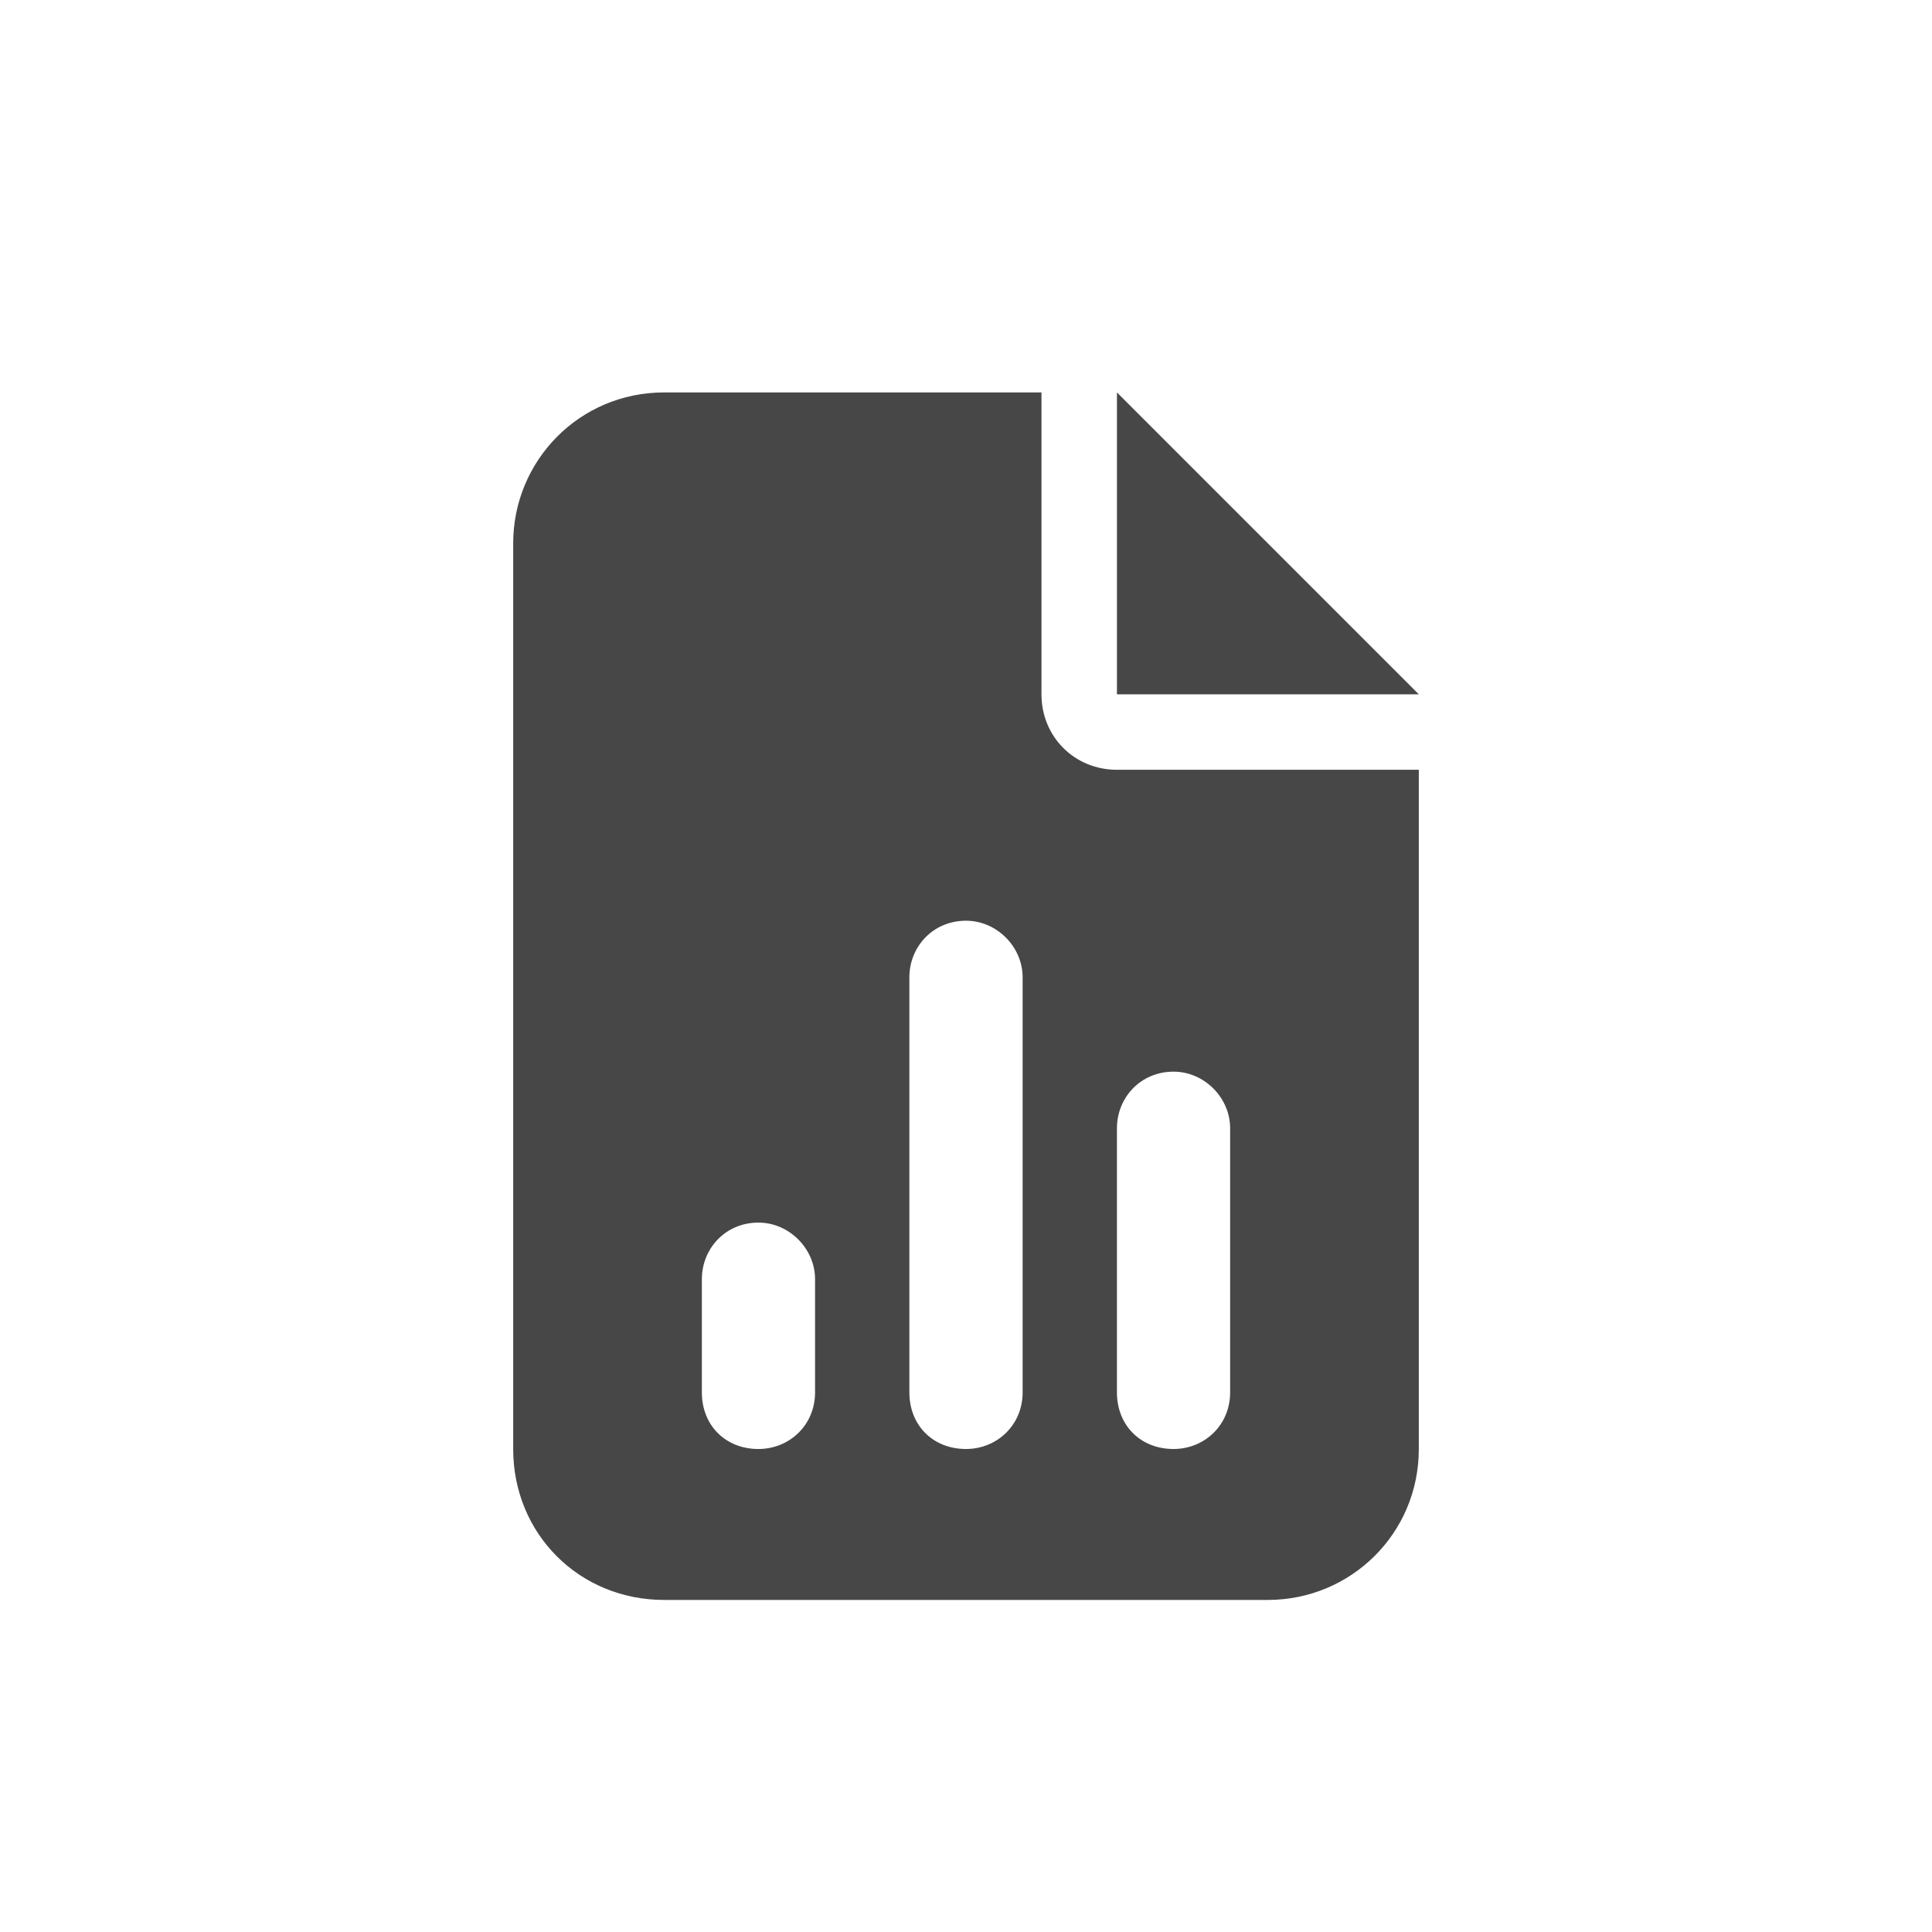 <svg width="32" height="32" viewBox="0 0 32 32" fill="none" xmlns="http://www.w3.org/2000/svg">
<g id="standalone / md / file-chart-column-md / fill">
<path id="icon" d="M11 6.5H17.25V11.5C17.25 12.203 17.797 12.75 18.5 12.75H23.5V24C23.5 25.406 22.367 26.5 21 26.5H11C9.594 26.5 8.5 25.406 8.5 24V9C8.5 7.633 9.594 6.5 11 6.5ZM18.5 6.5L23.5 11.5H18.5V6.5ZM16.938 16.188C16.938 15.68 16.508 15.25 16 15.25C15.453 15.25 15.062 15.68 15.062 16.188V23.062C15.062 23.609 15.453 24 16 24C16.508 24 16.938 23.609 16.938 23.062V16.188ZM20.375 18.688C20.375 18.18 19.945 17.75 19.438 17.75C18.891 17.75 18.5 18.18 18.5 18.688V23.062C18.5 23.609 18.891 24 19.438 24C19.945 24 20.375 23.609 20.375 23.062V18.688ZM13.5 21.188C13.5 20.68 13.07 20.25 12.562 20.25C12.016 20.25 11.625 20.68 11.625 21.188V23.062C11.625 23.609 12.016 24 12.562 24C13.07 24 13.5 23.609 13.5 23.062V21.188Z" fill="black" fill-opacity="0.72"/>
</g>
</svg>
